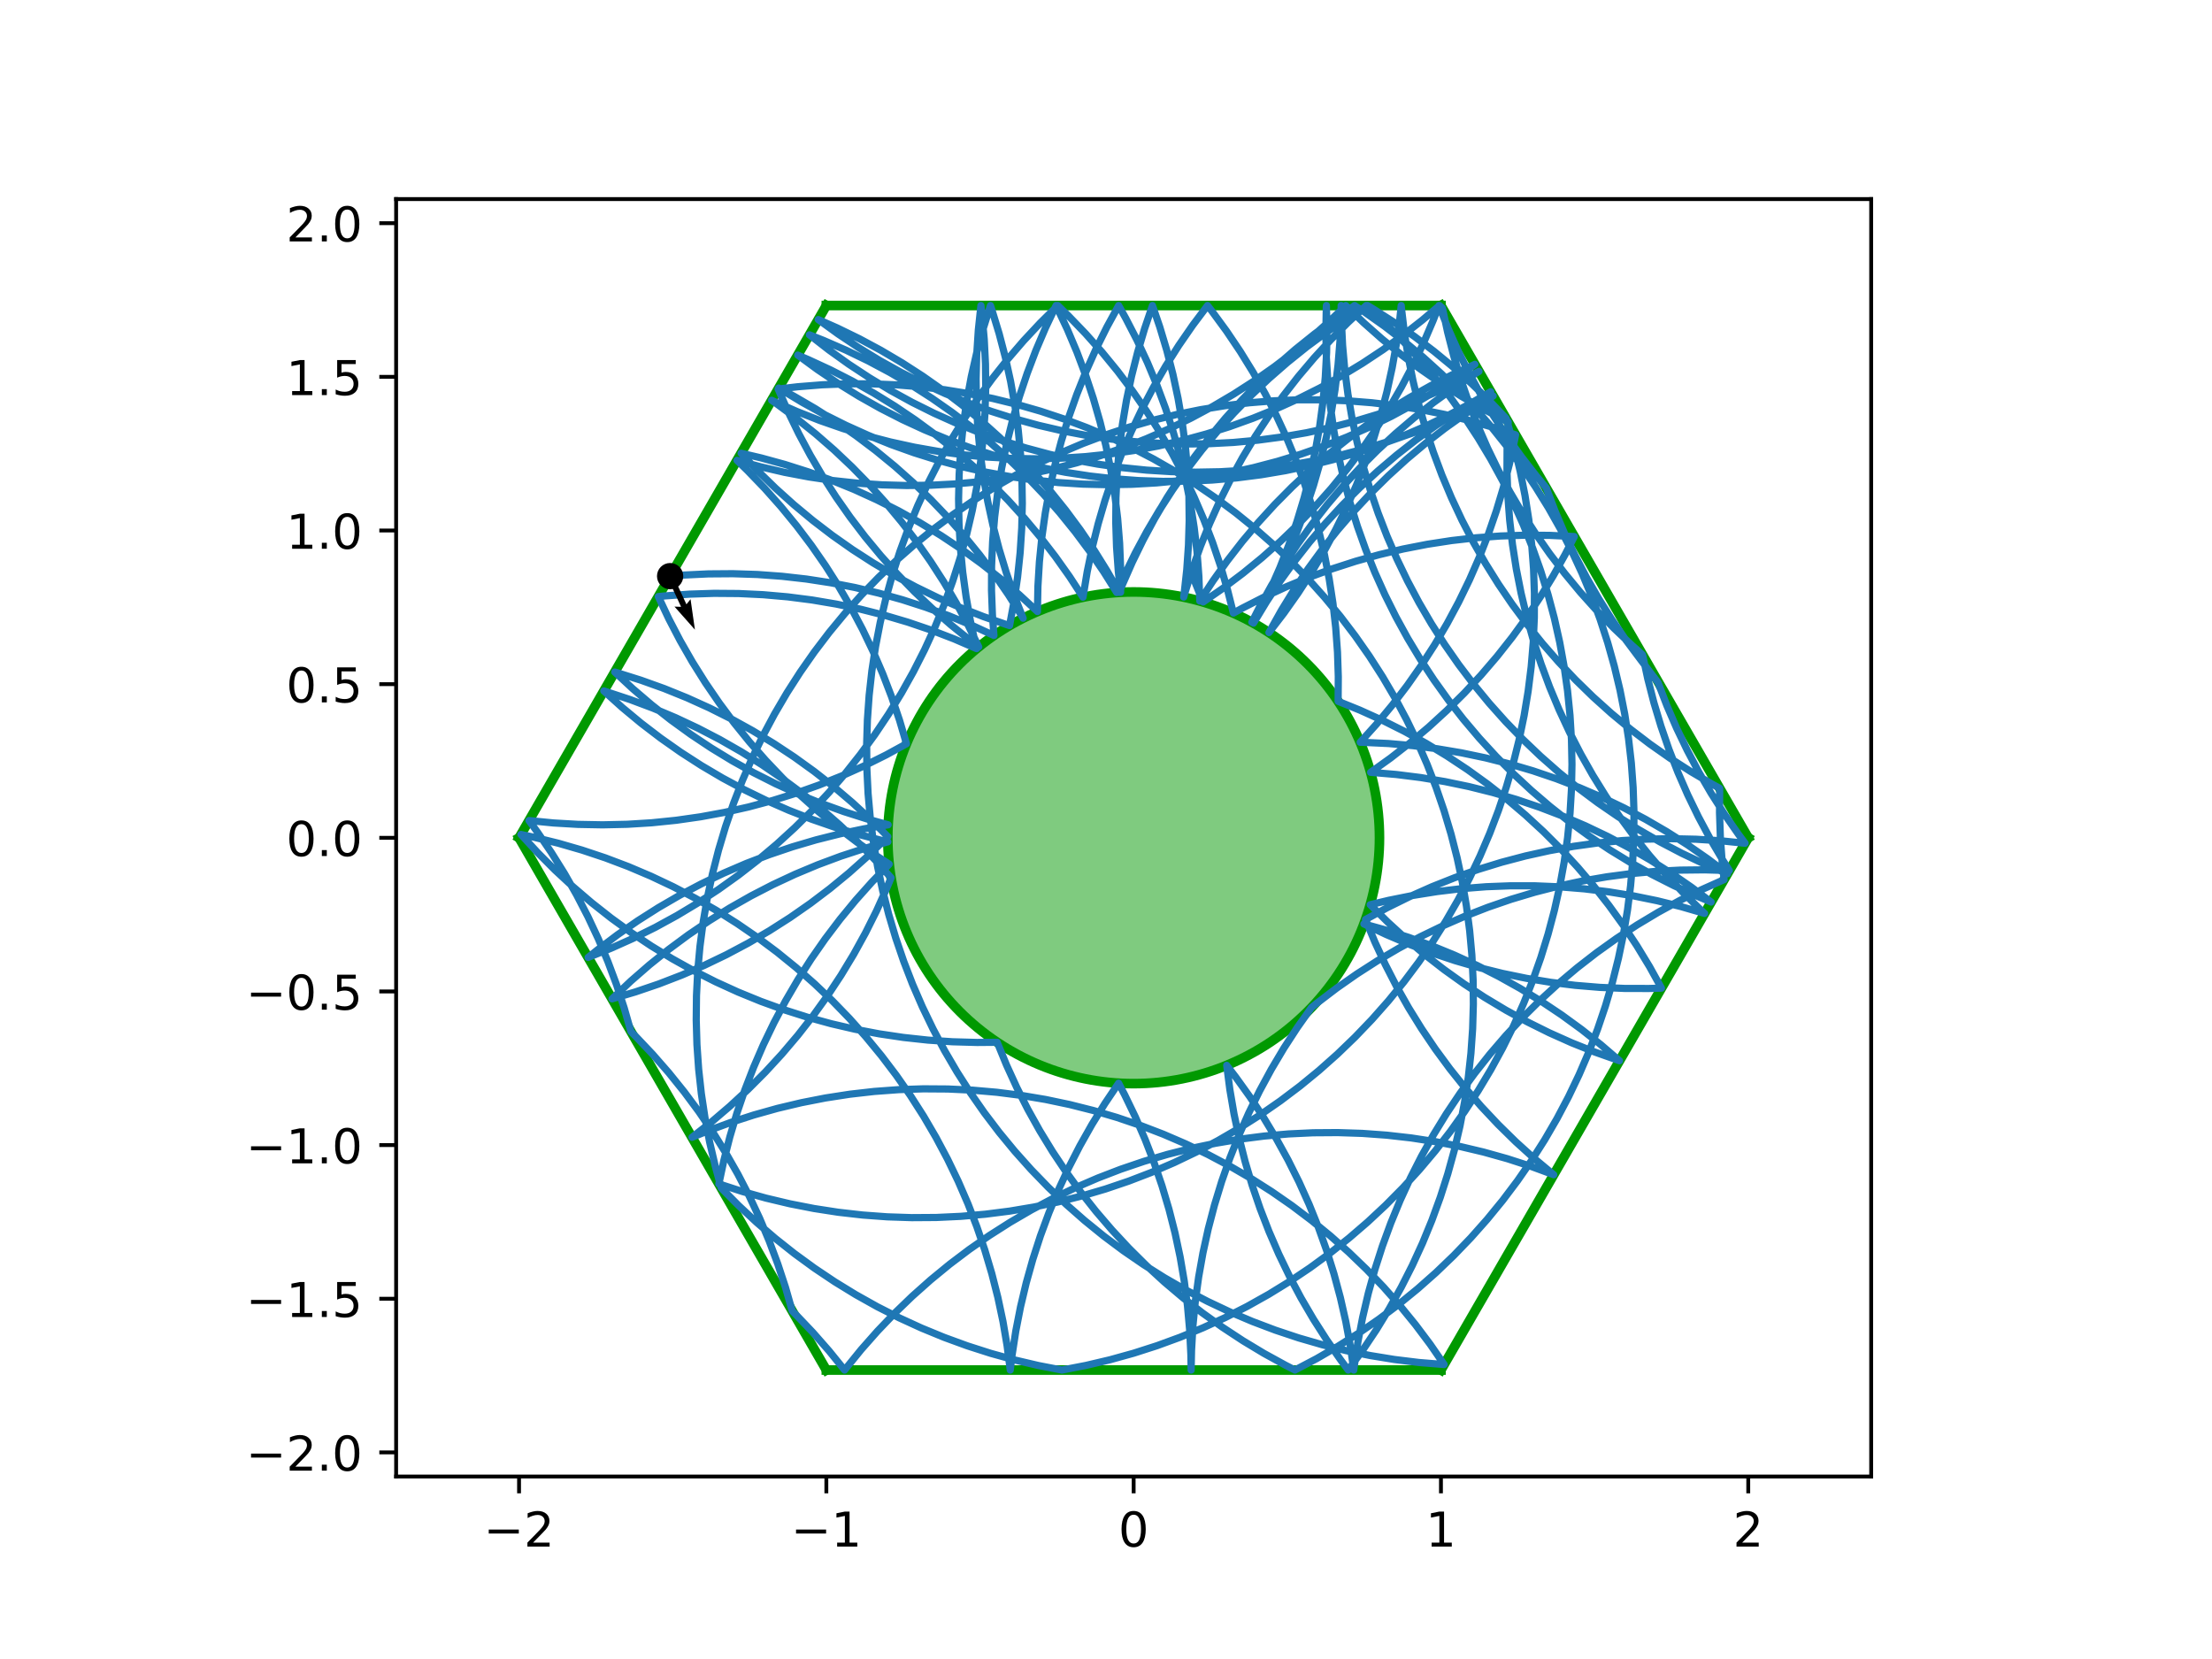 <?xml version="1.0" encoding="utf-8" standalone="no"?>
<!DOCTYPE svg PUBLIC "-//W3C//DTD SVG 1.1//EN"
  "http://www.w3.org/Graphics/SVG/1.1/DTD/svg11.dtd">
<!-- Created with matplotlib (https://matplotlib.org/) -->
<svg height="345.6pt" version="1.1" viewBox="0 0 460.8 345.6" width="460.8pt" xmlns="http://www.w3.org/2000/svg" xmlns:xlink="http://www.w3.org/1999/xlink">
 <defs>
  <style type="text/css">
*{stroke-linecap:butt;stroke-linejoin:round;}
  </style>
 </defs>
 <g id="figure_1">
  <g id="patch_1">
   <path d="M 0 345.6 
L 460.8 345.6 
L 460.8 0 
L 0 0 
z
" style="fill:#ffffff;"/>
  </g>
  <g id="axes_1">
   <g id="patch_2">
    <path d="M 82.52 307.584 
L 389.8 307.584 
L 389.8 41.472 
L 82.52 41.472 
z
" style="fill:#ffffff;"/>
   </g>
   <g id="patch_3">
    <path clip-path="url(#pcabc5ef3b1)" d="M 236.16 225.741 
C 249.742 225.741 262.769 220.345 272.373 210.741 
C 281.977 201.137 287.373 188.11 287.373 174.528 
C 287.373 160.946 281.977 147.919 272.373 138.315 
C 262.769 128.711 249.742 123.315 236.16 123.315 
C 222.578 123.315 209.551 128.711 199.947 138.315 
C 190.343 147.919 184.947 160.946 184.947 174.528 
C 184.947 188.11 190.343 201.137 199.947 210.741 
C 209.551 220.345 222.578 225.741 236.16 225.741 
z
" style="fill:#009900;fill-opacity:0.5;stroke:#009900;stroke-linejoin:miter;stroke-width:2;"/>
   </g>
   <g id="matplotlib.axis_1">
    <g id="xtick_1">
     <g id="line2d_1">
      <defs>
       <path d="M 0 0 
L 0 3.5 
" id="m970a82654f" style="stroke:#000000;stroke-width:0.8;"/>
      </defs>
      <g>
       <use style="stroke:#000000;stroke-width:0.8;" x="108.127" xlink:href="#m970a82654f" y="307.584"/>
      </g>
     </g>
     <g id="text_1">
      <!-- −2 -->
      <defs>
       <path d="M 10.594 35.5 
L 73.188 35.5 
L 73.188 27.203 
L 10.594 27.203 
z
" id="DejaVuSans-8722"/>
       <path d="M 19.188 8.297 
L 53.609 8.297 
L 53.609 0 
L 7.328 0 
L 7.328 8.297 
Q 12.938 14.109 22.625 23.891 
Q 32.328 33.688 34.812 36.531 
Q 39.547 41.844 41.422 45.531 
Q 43.312 49.219 43.312 52.781 
Q 43.312 58.594 39.234 62.25 
Q 35.156 65.922 28.609 65.922 
Q 23.969 65.922 18.812 64.312 
Q 13.672 62.703 7.812 59.422 
L 7.812 69.391 
Q 13.766 71.781 18.938 73 
Q 24.125 74.219 28.422 74.219 
Q 39.75 74.219 46.484 68.547 
Q 53.219 62.891 53.219 53.422 
Q 53.219 48.922 51.531 44.891 
Q 49.859 40.875 45.406 35.406 
Q 44.188 33.984 37.641 27.219 
Q 31.109 20.453 19.188 8.297 
z
" id="DejaVuSans-50"/>
      </defs>
      <g transform="translate(100.756 322.182)scale(0.1 -0.1)">
       <use xlink:href="#DejaVuSans-8722"/>
       <use x="83.789" xlink:href="#DejaVuSans-50"/>
      </g>
     </g>
    </g>
    <g id="xtick_2">
     <g id="line2d_2">
      <g>
       <use style="stroke:#000000;stroke-width:0.8;" x="172.143" xlink:href="#m970a82654f" y="307.584"/>
      </g>
     </g>
     <g id="text_2">
      <!-- −1 -->
      <defs>
       <path d="M 12.406 8.297 
L 28.516 8.297 
L 28.516 63.922 
L 10.984 60.406 
L 10.984 69.391 
L 28.422 72.906 
L 38.281 72.906 
L 38.281 8.297 
L 54.391 8.297 
L 54.391 0 
L 12.406 0 
z
" id="DejaVuSans-49"/>
      </defs>
      <g transform="translate(164.772 322.182)scale(0.1 -0.1)">
       <use xlink:href="#DejaVuSans-8722"/>
       <use x="83.789" xlink:href="#DejaVuSans-49"/>
      </g>
     </g>
    </g>
    <g id="xtick_3">
     <g id="line2d_3">
      <g>
       <use style="stroke:#000000;stroke-width:0.8;" x="236.16" xlink:href="#m970a82654f" y="307.584"/>
      </g>
     </g>
     <g id="text_3">
      <!-- 0 -->
      <defs>
       <path d="M 31.781 66.406 
Q 24.172 66.406 20.328 58.906 
Q 16.5 51.422 16.5 36.375 
Q 16.5 21.391 20.328 13.891 
Q 24.172 6.391 31.781 6.391 
Q 39.453 6.391 43.281 13.891 
Q 47.125 21.391 47.125 36.375 
Q 47.125 51.422 43.281 58.906 
Q 39.453 66.406 31.781 66.406 
z
M 31.781 74.219 
Q 44.047 74.219 50.516 64.516 
Q 56.984 54.828 56.984 36.375 
Q 56.984 17.969 50.516 8.266 
Q 44.047 -1.422 31.781 -1.422 
Q 19.531 -1.422 13.062 8.266 
Q 6.594 17.969 6.594 36.375 
Q 6.594 54.828 13.062 64.516 
Q 19.531 74.219 31.781 74.219 
z
" id="DejaVuSans-48"/>
      </defs>
      <g transform="translate(232.979 322.182)scale(0.1 -0.1)">
       <use xlink:href="#DejaVuSans-48"/>
      </g>
     </g>
    </g>
    <g id="xtick_4">
     <g id="line2d_4">
      <g>
       <use style="stroke:#000000;stroke-width:0.8;" x="300.177" xlink:href="#m970a82654f" y="307.584"/>
      </g>
     </g>
     <g id="text_4">
      <!-- 1 -->
      <g transform="translate(296.995 322.182)scale(0.1 -0.1)">
       <use xlink:href="#DejaVuSans-49"/>
      </g>
     </g>
    </g>
    <g id="xtick_5">
     <g id="line2d_5">
      <g>
       <use style="stroke:#000000;stroke-width:0.8;" x="364.193" xlink:href="#m970a82654f" y="307.584"/>
      </g>
     </g>
     <g id="text_5">
      <!-- 2 -->
      <g transform="translate(361.012 322.182)scale(0.1 -0.1)">
       <use xlink:href="#DejaVuSans-50"/>
      </g>
     </g>
    </g>
   </g>
   <g id="matplotlib.axis_2">
    <g id="ytick_1">
     <g id="line2d_6">
      <defs>
       <path d="M 0 0 
L -3.5 0 
" id="m00937a9a2f" style="stroke:#000000;stroke-width:0.8;"/>
      </defs>
      <g>
       <use style="stroke:#000000;stroke-width:0.8;" x="82.52" xlink:href="#m00937a9a2f" y="302.561"/>
      </g>
     </g>
     <g id="text_6">
      <!-- −2.0 -->
      <defs>
       <path d="M 10.688 12.406 
L 21 12.406 
L 21 0 
L 10.688 0 
z
" id="DejaVuSans-46"/>
      </defs>
      <g transform="translate(51.237 306.36)scale(0.1 -0.1)">
       <use xlink:href="#DejaVuSans-8722"/>
       <use x="83.789" xlink:href="#DejaVuSans-50"/>
       <use x="147.412" xlink:href="#DejaVuSans-46"/>
       <use x="179.199" xlink:href="#DejaVuSans-48"/>
      </g>
     </g>
    </g>
    <g id="ytick_2">
     <g id="line2d_7">
      <g>
       <use style="stroke:#000000;stroke-width:0.8;" x="82.52" xlink:href="#m00937a9a2f" y="270.553"/>
      </g>
     </g>
     <g id="text_7">
      <!-- −1.5 -->
      <defs>
       <path d="M 10.797 72.906 
L 49.516 72.906 
L 49.516 64.594 
L 19.828 64.594 
L 19.828 46.734 
Q 21.969 47.469 24.109 47.828 
Q 26.266 48.188 28.422 48.188 
Q 40.625 48.188 47.75 41.5 
Q 54.891 34.812 54.891 23.391 
Q 54.891 11.625 47.562 5.094 
Q 40.234 -1.422 26.906 -1.422 
Q 22.312 -1.422 17.547 -0.641 
Q 12.797 0.141 7.719 1.703 
L 7.719 11.625 
Q 12.109 9.234 16.797 8.062 
Q 21.484 6.891 26.703 6.891 
Q 35.156 6.891 40.078 11.328 
Q 45.016 15.766 45.016 23.391 
Q 45.016 31 40.078 35.438 
Q 35.156 39.891 26.703 39.891 
Q 22.75 39.891 18.812 39.016 
Q 14.891 38.141 10.797 36.281 
z
" id="DejaVuSans-53"/>
      </defs>
      <g transform="translate(51.237 274.352)scale(0.1 -0.1)">
       <use xlink:href="#DejaVuSans-8722"/>
       <use x="83.789" xlink:href="#DejaVuSans-49"/>
       <use x="147.412" xlink:href="#DejaVuSans-46"/>
       <use x="179.199" xlink:href="#DejaVuSans-53"/>
      </g>
     </g>
    </g>
    <g id="ytick_3">
     <g id="line2d_8">
      <g>
       <use style="stroke:#000000;stroke-width:0.8;" x="82.52" xlink:href="#m00937a9a2f" y="238.545"/>
      </g>
     </g>
     <g id="text_8">
      <!-- −1.0 -->
      <g transform="translate(51.237 242.344)scale(0.1 -0.1)">
       <use xlink:href="#DejaVuSans-8722"/>
       <use x="83.789" xlink:href="#DejaVuSans-49"/>
       <use x="147.412" xlink:href="#DejaVuSans-46"/>
       <use x="179.199" xlink:href="#DejaVuSans-48"/>
      </g>
     </g>
    </g>
    <g id="ytick_4">
     <g id="line2d_9">
      <g>
       <use style="stroke:#000000;stroke-width:0.8;" x="82.52" xlink:href="#m00937a9a2f" y="206.536"/>
      </g>
     </g>
     <g id="text_9">
      <!-- −0.5 -->
      <g transform="translate(51.237 210.336)scale(0.1 -0.1)">
       <use xlink:href="#DejaVuSans-8722"/>
       <use x="83.789" xlink:href="#DejaVuSans-48"/>
       <use x="147.412" xlink:href="#DejaVuSans-46"/>
       <use x="179.199" xlink:href="#DejaVuSans-53"/>
      </g>
     </g>
    </g>
    <g id="ytick_5">
     <g id="line2d_10">
      <g>
       <use style="stroke:#000000;stroke-width:0.8;" x="82.52" xlink:href="#m00937a9a2f" y="174.528"/>
      </g>
     </g>
     <g id="text_10">
      <!-- 0.0 -->
      <g transform="translate(59.617 178.327)scale(0.1 -0.1)">
       <use xlink:href="#DejaVuSans-48"/>
       <use x="63.623" xlink:href="#DejaVuSans-46"/>
       <use x="95.41" xlink:href="#DejaVuSans-48"/>
      </g>
     </g>
    </g>
    <g id="ytick_6">
     <g id="line2d_11">
      <g>
       <use style="stroke:#000000;stroke-width:0.8;" x="82.52" xlink:href="#m00937a9a2f" y="142.52"/>
      </g>
     </g>
     <g id="text_11">
      <!-- 0.5 -->
      <g transform="translate(59.617 146.319)scale(0.1 -0.1)">
       <use xlink:href="#DejaVuSans-48"/>
       <use x="63.623" xlink:href="#DejaVuSans-46"/>
       <use x="95.41" xlink:href="#DejaVuSans-53"/>
      </g>
     </g>
    </g>
    <g id="ytick_7">
     <g id="line2d_12">
      <g>
       <use style="stroke:#000000;stroke-width:0.8;" x="82.52" xlink:href="#m00937a9a2f" y="110.511"/>
      </g>
     </g>
     <g id="text_12">
      <!-- 1.0 -->
      <g transform="translate(59.617 114.311)scale(0.1 -0.1)">
       <use xlink:href="#DejaVuSans-49"/>
       <use x="63.623" xlink:href="#DejaVuSans-46"/>
       <use x="95.41" xlink:href="#DejaVuSans-48"/>
      </g>
     </g>
    </g>
    <g id="ytick_8">
     <g id="line2d_13">
      <g>
       <use style="stroke:#000000;stroke-width:0.8;" x="82.52" xlink:href="#m00937a9a2f" y="78.503"/>
      </g>
     </g>
     <g id="text_13">
      <!-- 1.5 -->
      <g transform="translate(59.617 82.302)scale(0.1 -0.1)">
       <use xlink:href="#DejaVuSans-49"/>
       <use x="63.623" xlink:href="#DejaVuSans-46"/>
       <use x="95.41" xlink:href="#DejaVuSans-53"/>
      </g>
     </g>
    </g>
    <g id="ytick_9">
     <g id="line2d_14">
      <g>
       <use style="stroke:#000000;stroke-width:0.8;" x="82.52" xlink:href="#m00937a9a2f" y="46.495"/>
      </g>
     </g>
     <g id="text_14">
      <!-- 2.0 -->
      <g transform="translate(59.617 50.294)scale(0.1 -0.1)">
       <use xlink:href="#DejaVuSans-50"/>
       <use x="63.623" xlink:href="#DejaVuSans-46"/>
       <use x="95.41" xlink:href="#DejaVuSans-48"/>
      </g>
     </g>
    </g>
   </g>
   <g id="line2d_15">
    <path clip-path="url(#pcabc5ef3b1)" d="M 300.177 63.648 
L 172.143 63.648 
" style="fill:none;stroke:#009900;stroke-linecap:square;stroke-width:2;"/>
   </g>
   <g id="line2d_16">
    <path clip-path="url(#pcabc5ef3b1)" d="M 172.143 63.648 
L 108.127 174.528 
" style="fill:none;stroke:#009900;stroke-linecap:square;stroke-width:2;"/>
   </g>
   <g id="line2d_17">
    <path clip-path="url(#pcabc5ef3b1)" d="M 108.127 174.528 
L 172.143 285.408 
" style="fill:none;stroke:#009900;stroke-linecap:square;stroke-width:2;"/>
   </g>
   <g id="line2d_18">
    <path clip-path="url(#pcabc5ef3b1)" d="M 172.143 285.408 
L 300.177 285.408 
" style="fill:none;stroke:#009900;stroke-linecap:square;stroke-width:2;"/>
   </g>
   <g id="line2d_19">
    <path clip-path="url(#pcabc5ef3b1)" d="M 300.177 285.408 
L 364.193 174.528 
" style="fill:none;stroke:#009900;stroke-linecap:square;stroke-width:2;"/>
   </g>
   <g id="line2d_20">
    <path clip-path="url(#pcabc5ef3b1)" d="M 364.193 174.528 
L 300.177 63.648 
" style="fill:none;stroke:#009900;stroke-linecap:square;stroke-width:2;"/>
   </g>
   <g id="line2d_21">
    <path clip-path="url(#pcabc5ef3b1)" d="M 248.157 119.289 
L 250.057 124.044 
L 250.642 125.405 
L 254.853 122.49 
L 258.943 119.409 
L 262.907 116.166 
L 266.738 112.768 
L 270.43 109.219 
L 273.977 105.526 
L 277.374 101.693 
L 280.614 97.728 
L 283.694 93.637 
L 286.607 89.425 
L 289.35 85.101 
L 291.917 80.67 
L 294.306 76.14 
L 296.511 71.518 
L 298.53 66.812 
L 299.764 63.648 
L 301.657 68.406 
L 303.739 73.085 
L 306.006 77.677 
L 308.455 82.174 
L 311.082 86.57 
L 313.883 90.857 
L 316.853 95.029 
L 319.987 99.079 
L 322.118 101.651 
L 323.933 106.44 
L 325.939 111.151 
L 328.132 115.779 
L 330.508 120.316 
L 333.063 124.754 
L 335.794 129.086 
L 338.696 133.305 
L 341.764 137.405 
L 345.402 142.208 
L 347.241 146.987 
L 349.271 151.689 
L 351.486 156.306 
L 353.885 160.83 
L 356.462 165.255 
L 359.215 169.574 
L 362.138 173.778 
L 363.535 175.668 
L 358.441 175.146 
L 353.329 174.828 
L 348.21 174.714 
L 343.09 174.805 
L 337.977 175.101 
L 332.881 175.601 
L 327.808 176.304 
L 322.768 177.21 
L 317.768 178.317 
L 312.816 179.622 
L 307.921 181.125 
L 303.089 182.822 
L 298.329 184.711 
L 293.649 186.789 
L 289.055 189.052 
L 284.461 191.551 
L 286.429 196.279 
L 288.585 200.924 
L 290.924 205.479 
L 293.444 209.938 
L 296.14 214.291 
L 299.008 218.534 
L 302.044 222.658 
L 305.242 226.658 
L 308.597 230.527 
L 312.105 234.258 
L 315.758 237.846 
L 319.553 241.285 
L 323.668 244.719 
L 318.862 242.95 
L 313.99 241.375 
L 309.058 239.995 
L 304.075 238.814 
L 299.049 237.833 
L 293.988 237.054 
L 288.899 236.478 
L 283.792 236.106 
L 278.674 235.939 
L 273.553 235.976 
L 268.437 236.218 
L 263.336 236.664 
L 258.256 237.314 
L 253.207 238.167 
L 248.195 239.22 
L 243.23 240.474 
L 238.319 241.925 
L 233.47 243.571 
L 228.69 245.41 
L 223.988 247.438 
L 219.371 249.653 
L 214.846 252.051 
L 210.421 254.628 
L 206.102 257.379 
L 201.896 260.301 
L 197.811 263.389 
L 193.853 266.638 
L 190.027 270.043 
L 186.341 273.598 
L 182.8 277.297 
L 179.41 281.135 
L 175.94 285.408 
L 172.718 281.428 
L 169.339 277.58 
L 165.809 273.87 
L 165.033 273.092 
L 163.627 268.168 
L 162.026 263.304 
L 160.231 258.508 
L 158.246 253.787 
L 156.073 249.15 
L 153.717 244.603 
L 151.181 240.154 
L 148.469 235.81 
L 145.586 231.578 
L 142.536 227.465 
L 139.323 223.476 
L 135.954 219.62 
L 132.433 215.901 
L 131.436 214.9 
L 130.03 209.976 
L 128.429 205.112 
L 126.634 200.316 
L 124.649 195.595 
L 122.476 190.958 
L 120.12 186.411 
L 117.584 181.962 
L 114.872 177.618 
L 111.989 173.386 
L 110.202 170.934 
L 115.298 171.436 
L 120.41 171.734 
L 125.53 171.827 
L 130.65 171.715 
L 135.761 171.399 
L 140.856 170.879 
L 145.925 170.155 
L 150.962 169.229 
L 155.957 168.102 
L 160.904 166.777 
L 165.793 165.254 
L 170.618 163.538 
L 175.37 161.63 
L 180.042 159.533 
L 184.627 157.251 
L 188.837 154.948 
L 187.388 150.036 
L 185.744 145.187 
L 183.907 140.406 
L 181.881 135.703 
L 179.668 131.085 
L 177.272 126.559 
L 174.697 122.133 
L 171.947 117.813 
L 169.026 113.606 
L 165.94 109.52 
L 162.692 105.56 
L 159.289 101.734 
L 155.736 98.046 
L 153.526 95.895 
L 158.465 97.248 
L 163.454 98.402 
L 168.485 99.356 
L 173.551 100.108 
L 178.642 100.657 
L 183.752 101.001 
L 188.871 101.142 
L 193.991 101.077 
L 199.105 100.807 
L 204.204 100.334 
L 209.28 99.657 
L 214.325 98.777 
L 219.331 97.696 
L 224.289 96.416 
L 229.192 94.939 
L 234.033 93.267 
L 238.802 91.402 
L 243.493 89.349 
L 248.099 87.109 
L 252.611 84.687 
L 257.022 82.087 
L 261.326 79.312 
L 265.516 76.367 
L 269.585 73.257 
L 273.526 69.987 
L 277.333 66.562 
L 280.344 63.648 
L 284.037 67.196 
L 287.869 70.593 
L 291.833 73.834 
L 295.925 76.915 
L 300.135 79.829 
L 304.46 82.572 
L 308.89 85.141 
L 313.42 87.53 
L 314.185 87.911 
L 313.955 93.027 
L 313.93 98.148 
L 314.109 103.265 
L 314.493 108.372 
L 315.082 113.459 
L 315.873 118.519 
L 316.865 123.542 
L 318.058 128.523 
L 319.449 133.451 
L 321.036 138.32 
L 322.817 143.121 
L 324.788 147.848 
L 326.946 152.492 
L 329.289 157.046 
L 331.811 161.502 
L 334.51 165.854 
L 337.381 170.095 
L 340.419 174.217 
L 343.619 178.215 
L 346.977 182.082 
L 350.487 185.811 
L 354.143 189.397 
L 355.096 190.285 
L 350.176 188.862 
L 345.204 187.636 
L 340.187 186.611 
L 335.133 185.786 
L 330.05 185.165 
L 324.946 184.747 
L 319.829 184.534 
L 314.708 184.525 
L 309.591 184.721 
L 304.486 185.122 
L 299.401 185.727 
L 294.344 186.534 
L 289.323 187.543 
L 285.439 188.469 
L 289.077 192.073 
L 292.855 195.53 
L 296.769 198.832 
L 300.812 201.975 
L 304.977 204.955 
L 309.258 207.765 
L 313.648 210.402 
L 318.14 212.861 
L 322.727 215.138 
L 327.401 217.23 
L 332.155 219.134 
L 337.376 220.977 
L 333.491 217.64 
L 329.476 214.462 
L 325.336 211.447 
L 321.08 208.6 
L 316.713 205.925 
L 312.243 203.427 
L 307.676 201.11 
L 303.02 198.977 
L 298.283 197.032 
L 293.472 195.278 
L 288.594 193.718 
L 284.126 192.474 
L 288.753 194.668 
L 293.464 196.675 
L 298.252 198.492 
L 303.109 200.116 
L 308.027 201.545 
L 312.997 202.776 
L 318.014 203.807 
L 323.067 204.636 
L 328.149 205.263 
L 333.253 205.686 
L 338.369 205.905 
L 343.49 205.919 
L 346.111 205.847 
L 343.63 201.367 
L 340.971 196.99 
L 338.14 192.723 
L 335.14 188.573 
L 331.977 184.546 
L 328.655 180.648 
L 325.18 176.887 
L 321.558 173.267 
L 317.793 169.795 
L 313.893 166.477 
L 309.863 163.317 
L 305.71 160.321 
L 301.44 157.494 
L 297.061 154.839 
L 292.579 152.361 
L 288.002 150.065 
L 283.336 147.954 
L 278.755 146.094 
L 278.792 140.973 
L 278.624 135.855 
L 278.252 130.747 
L 277.675 125.659 
L 276.896 120.598 
L 275.915 115.571 
L 274.734 110.589 
L 273.354 105.657 
L 271.778 100.784 
L 270.009 95.979 
L 268.049 91.248 
L 265.901 86.599 
L 263.57 82.04 
L 261.057 77.577 
L 258.368 73.219 
L 255.508 68.972 
L 252.479 64.842 
L 251.555 63.648 
L 248.478 67.742 
L 245.567 71.955 
L 242.827 76.281 
L 240.263 80.714 
L 237.877 85.245 
L 235.675 89.868 
L 233.659 94.576 
L 231.833 99.36 
L 230.2 104.214 
L 228.763 109.129 
L 227.523 114.098 
L 226.482 119.112 
L 225.607 124.414 
L 222.811 120.124 
L 219.845 115.949 
L 216.715 111.896 
L 213.425 107.972 
L 209.981 104.182 
L 206.388 100.533 
L 202.652 97.031 
L 198.778 93.681 
L 194.774 90.488 
L 190.646 87.458 
L 186.4 84.596 
L 182.042 81.905 
L 177.581 79.391 
L 173.022 77.058 
L 168.374 74.909 
L 166.183 73.972 
L 170.313 77 
L 174.56 79.861 
L 178.919 82.549 
L 183.381 85.061 
L 187.941 87.393 
L 192.59 89.54 
L 197.321 91.5 
L 202.127 93.269 
L 206.999 94.844 
L 211.931 96.223 
L 216.914 97.404 
L 221.94 98.385 
L 227.002 99.163 
L 232.09 99.739 
L 237.198 100.111 
L 242.316 100.279 
L 247.437 100.241 
L 252.552 99.999 
L 257.654 99.552 
L 262.733 98.902 
L 267.783 98.049 
L 272.794 96.995 
L 277.759 95.742 
L 282.67 94.29 
L 287.519 92.644 
L 292.299 90.805 
L 297.001 88.776 
L 301.618 86.561 
L 306.143 84.163 
L 310.542 81.602 
L 303.374 85.827 
L 299.105 88.656 
L 294.953 91.652 
L 290.923 94.813 
L 287.023 98.132 
L 283.259 101.604 
L 279.637 105.224 
L 276.163 108.986 
L 272.842 112.884 
L 269.679 116.912 
L 266.68 121.063 
L 263.849 125.33 
L 261.13 129.814 
L 262.321 127.548 
L 264.566 122.945 
L 266.626 118.257 
L 268.496 113.489 
L 270.174 108.651 
L 271.658 103.75 
L 272.944 98.793 
L 274.031 93.789 
L 274.917 88.745 
L 275.6 83.67 
L 276.08 78.571 
L 276.356 73.458 
L 276.427 68.337 
L 276.313 63.648 
L 276.287 64.288 
L 276.196 69.408 
L 276.31 74.528 
L 276.628 79.639 
L 277.151 84.733 
L 277.877 89.802 
L 278.805 94.838 
L 279.934 99.833 
L 281.261 104.779 
L 282.786 109.668 
L 284.504 114.492 
L 286.414 119.244 
L 288.513 123.915 
L 290.797 128.498 
L 293.262 132.987 
L 295.905 137.373 
L 298.721 141.651 
L 301.705 145.812 
L 304.854 149.85 
L 308.162 153.76 
L 311.624 157.533 
L 315.233 161.166 
L 318.985 164.651 
L 322.874 167.984 
L 326.892 171.158 
L 331.034 174.169 
L 335.294 177.012 
L 339.663 179.682 
L 344.136 182.176 
L 348.705 184.488 
L 353.363 186.616 
L 356.466 187.912 
L 352.374 184.833 
L 348.161 181.921 
L 343.836 179.18 
L 339.404 176.613 
L 334.874 174.226 
L 330.251 172.022 
L 325.544 170.005 
L 320.761 168.178 
L 315.908 166.543 
L 310.993 165.104 
L 306.025 163.862 
L 301.011 162.82 
L 295.959 161.979 
L 290.878 161.341 
L 285.524 160.891 
L 289.686 157.907 
L 293.725 154.759 
L 297.636 151.452 
L 301.41 147.992 
L 305.044 144.383 
L 308.53 140.632 
L 311.863 136.744 
L 315.038 132.726 
L 318.05 128.585 
L 320.894 124.326 
L 323.566 119.957 
L 326.06 115.485 
L 327.959 111.769 
L 322.844 111.527 
L 317.723 111.489 
L 312.605 111.656 
L 307.498 112.027 
L 302.409 112.603 
L 297.348 113.381 
L 292.321 114.361 
L 287.338 115.542 
L 282.406 116.92 
L 277.533 118.495 
L 272.728 120.264 
L 267.996 122.223 
L 263.347 124.37 
L 258.787 126.701 
L 256.932 127.717 
L 255.683 122.75 
L 254.236 117.838 
L 252.594 112.987 
L 250.76 108.206 
L 248.735 103.502 
L 246.525 98.883 
L 244.131 94.356 
L 241.558 89.928 
L 238.81 85.607 
L 235.891 81.399 
L 232.807 77.311 
L 229.562 73.35 
L 226.16 69.522 
L 222.609 65.833 
L 220.366 63.648 
L 216.725 67.249 
L 213.231 70.993 
L 209.889 74.874 
L 206.706 78.885 
L 203.685 83.02 
L 200.833 87.273 
L 198.152 91.637 
L 195.648 96.104 
L 193.325 100.668 
L 191.187 105.321 
L 189.236 110.055 
L 187.475 114.864 
L 185.909 119.74 
L 184.539 124.674 
L 183.367 129.659 
L 182.396 134.687 
L 181.626 139.75 
L 181.06 144.84 
L 180.697 149.948 
L 180.539 155.066 
L 180.586 160.187 
L 180.837 165.302 
L 181.293 170.403 
L 181.953 175.481 
L 182.815 180.529 
L 183.878 185.538 
L 185.141 190.501 
L 186.601 195.41 
L 188.256 200.256 
L 190.104 205.032 
L 192.141 209.73 
L 194.365 214.343 
L 196.771 218.864 
L 199.356 223.284 
L 202.116 227.598 
L 205.046 231.798 
L 208.141 235.877 
L 211.398 239.83 
L 214.809 243.648 
L 218.371 247.328 
L 222.077 250.862 
L 225.922 254.245 
L 229.898 257.472 
L 234.001 260.537 
L 238.222 263.435 
L 242.557 266.163 
L 246.997 268.714 
L 251.535 271.087 
L 256.165 273.276 
L 260.878 275.278 
L 265.668 277.09 
L 270.526 278.709 
L 275.445 280.132 
L 280.417 281.357 
L 285.435 282.383 
L 290.489 283.207 
L 295.572 283.829 
L 300.841 284.257 
L 297.933 280.041 
L 294.859 275.946 
L 291.623 271.977 
L 288.231 268.14 
L 284.688 264.442 
L 281.001 260.889 
L 277.174 257.486 
L 273.214 254.239 
L 269.128 251.153 
L 264.921 248.232 
L 260.601 245.483 
L 256.174 242.908 
L 251.648 240.512 
L 247.03 238.299 
L 242.327 236.273 
L 237.547 234.436 
L 232.697 232.792 
L 227.785 231.343 
L 222.819 230.092 
L 217.808 229.04 
L 212.758 228.19 
L 207.678 227.542 
L 202.576 227.098 
L 197.461 226.858 
L 192.34 226.823 
L 187.222 226.993 
L 182.114 227.367 
L 177.026 227.945 
L 171.965 228.727 
L 166.939 229.71 
L 161.957 230.893 
L 157.026 232.274 
L 152.154 233.852 
L 147.349 235.623 
L 144.152 236.925 
L 148.175 233.757 
L 152.068 230.43 
L 155.825 226.95 
L 159.44 223.323 
L 162.908 219.554 
L 166.221 215.65 
L 169.376 211.616 
L 172.367 207.459 
L 175.189 203.186 
L 177.838 198.804 
L 180.31 194.319 
L 182.601 189.739 
L 184.706 185.071 
L 185.628 182.855 
L 182.207 179.045 
L 178.636 175.374 
L 174.921 171.85 
L 171.068 168.476 
L 167.084 165.259 
L 162.974 162.205 
L 158.745 159.317 
L 154.404 156.6 
L 149.957 154.059 
L 145.413 151.698 
L 140.778 149.521 
L 136.06 147.531 
L 131.265 145.731 
L 126.403 144.124 
L 125.789 143.936 
L 129.595 147.363 
L 133.534 150.635 
L 137.601 153.746 
L 141.79 156.693 
L 146.093 159.469 
L 150.503 162.072 
L 155.014 164.495 
L 159.619 166.737 
L 164.309 168.793 
L 169.078 170.659 
L 173.917 172.333 
L 178.82 173.813 
L 183.778 175.095 
L 184.954 175.368 
L 180.027 176.765 
L 175.16 178.359 
L 170.361 180.146 
L 165.637 182.123 
L 160.996 184.288 
L 156.446 186.636 
L 151.992 189.165 
L 147.644 191.87 
L 143.407 194.746 
L 139.289 197.79 
L 135.295 200.995 
L 131.433 204.358 
L 127.498 208.08 
L 132.408 206.623 
L 137.255 204.971 
L 142.032 203.127 
L 146.732 201.093 
L 151.346 198.872 
L 155.868 196.469 
L 160.291 193.887 
L 164.606 191.131 
L 168.808 188.203 
L 172.89 185.11 
L 176.844 181.857 
L 180.666 178.448 
L 184.348 174.888 
L 184.947 174.281 
L 181.324 170.662 
L 177.559 167.191 
L 173.658 163.873 
L 169.627 160.714 
L 165.474 157.719 
L 161.204 154.892 
L 156.824 152.238 
L 152.342 149.761 
L 147.764 147.466 
L 143.098 145.356 
L 138.352 143.433 
L 133.532 141.703 
L 128.647 140.166 
L 128.064 139.996 
L 131.82 143.476 
L 135.713 146.803 
L 139.736 149.972 
L 143.883 152.977 
L 148.146 155.814 
L 152.52 158.479 
L 156.996 160.966 
L 161.568 163.272 
L 166.229 165.394 
L 170.971 167.327 
L 175.786 169.07 
L 180.668 170.618 
L 185.018 171.82 
L 179.968 172.666 
L 174.955 173.714 
L 169.989 174.962 
L 165.076 176.407 
L 160.225 178.048 
L 155.443 179.881 
L 150.738 181.904 
L 146.119 184.113 
L 141.591 186.505 
L 137.162 189.077 
L 132.84 191.824 
L 128.631 194.741 
L 124.543 197.824 
L 122.516 199.45 
L 127.27 197.547 
L 131.944 195.455 
L 136.531 193.178 
L 141.023 190.719 
L 145.413 188.083 
L 149.694 185.273 
L 153.86 182.294 
L 157.903 179.151 
L 161.817 175.849 
L 165.596 172.393 
L 169.234 168.788 
L 172.724 165.041 
L 176.062 161.158 
L 179.242 157.144 
L 182.259 153.006 
L 185.108 148.751 
L 187.785 144.385 
L 190.285 139.915 
L 192.604 135.35 
L 194.739 130.695 
L 196.686 125.958 
L 198.441 121.148 
L 200.004 116.271 
L 201.369 111.335 
L 202.537 106.349 
L 203.504 101.32 
L 204.269 96.257 
L 204.831 91.167 
L 205.189 86.058 
L 205.343 80.94 
L 205.292 75.819 
L 205.036 70.704 
L 204.575 65.604 
L 204.344 63.648 
L 203.805 68.741 
L 203.471 73.851 
L 203.341 78.97 
L 203.415 84.09 
L 203.695 89.204 
L 204.179 94.302 
L 204.866 99.376 
L 205.755 104.42 
L 206.846 109.423 
L 208.136 114.379 
L 209.623 119.279 
L 211.304 124.116 
L 213.136 128.782 
L 212.807 128.233 
L 210.07 123.905 
L 207.162 119.689 
L 204.088 115.593 
L 200.853 111.624 
L 197.462 107.787 
L 193.92 104.088 
L 190.233 100.534 
L 186.407 97.131 
L 182.447 93.883 
L 178.361 90.796 
L 174.155 87.875 
L 169.835 85.125 
L 165.409 82.549 
L 162.22 80.836 
L 162.76 81.179 
L 167.143 83.828 
L 171.629 86.298 
L 176.21 88.588 
L 180.878 90.692 
L 185.627 92.608 
L 190.449 94.333 
L 195.336 95.863 
L 200.28 97.197 
L 205.274 98.332 
L 210.309 99.266 
L 215.377 99.998 
L 220.471 100.527 
L 225.582 100.852 
L 230.701 100.972 
L 235.821 100.888 
L 240.934 100.598 
L 246.031 100.105 
L 251.105 99.408 
L 256.146 98.509 
L 261.148 97.409 
L 266.101 96.109 
L 270.999 94.613 
L 275.832 92.922 
L 280.595 91.039 
L 285.278 88.967 
L 289.874 86.71 
L 294.377 84.27 
L 298.778 81.653 
L 303.072 78.861 
L 307.25 75.9 
L 302.597 78.038 
L 298.033 80.36 
L 293.565 82.863 
L 289.201 85.543 
L 284.948 88.395 
L 280.812 91.414 
L 276.8 94.597 
L 272.919 97.938 
L 269.174 101.431 
L 265.572 105.071 
L 262.119 108.852 
L 258.819 112.769 
L 255.679 116.814 
L 252.703 120.981 
L 249.935 125.202 
L 249.751 120.084 
L 249.362 114.978 
L 248.769 109.892 
L 247.973 104.833 
L 246.975 99.81 
L 245.778 94.831 
L 244.382 89.904 
L 242.79 85.037 
L 241.005 80.237 
L 239.03 75.512 
L 236.867 70.87 
L 234.52 66.319 
L 233.033 63.648 
L 230.579 68.142 
L 228.306 72.731 
L 226.218 77.407 
L 224.319 82.163 
L 222.611 86.991 
L 221.098 91.883 
L 219.782 96.832 
L 218.665 101.83 
L 217.749 106.868 
L 217.035 111.939 
L 216.524 117.035 
L 216.217 122.147 
L 216.115 127.4 
L 212.36 123.919 
L 208.469 120.59 
L 204.447 117.419 
L 200.302 114.412 
L 196.04 111.573 
L 191.668 108.907 
L 187.193 106.417 
L 182.622 104.109 
L 177.962 101.985 
L 173.221 100.05 
L 168.406 98.305 
L 163.525 96.754 
L 158.587 95.4 
L 154.382 94.412 
L 157.9 98.133 
L 161.565 101.71 
L 165.37 105.138 
L 169.308 108.41 
L 173.375 111.523 
L 177.562 114.471 
L 181.865 117.248 
L 186.274 119.852 
L 190.785 122.277 
L 195.389 124.519 
L 200.078 126.576 
L 204.847 128.444 
L 209.686 130.119 
L 210.307 130.319 
L 211.246 125.285 
L 211.982 120.217 
L 212.515 115.124 
L 212.844 110.013 
L 212.969 104.894 
L 212.888 99.773 
L 212.603 94.66 
L 212.114 89.563 
L 211.421 84.489 
L 210.525 79.447 
L 209.429 74.444 
L 208.134 69.49 
L 206.642 64.591 
L 206.329 63.648 
L 204.799 68.535 
L 203.465 73.479 
L 202.33 78.473 
L 201.396 83.508 
L 200.664 88.576 
L 200.135 93.67 
L 199.81 98.781 
L 199.69 103.9 
L 199.775 109.02 
L 200.064 114.133 
L 200.557 119.23 
L 201.254 124.304 
L 202.154 129.345 
L 203.254 134.347 
L 203.444 135.126 
L 198.743 133.096 
L 193.964 131.255 
L 189.116 129.607 
L 184.205 128.154 
L 179.241 126.899 
L 174.23 125.843 
L 169.18 124.988 
L 164.101 124.336 
L 159 123.888 
L 153.885 123.643 
L 148.764 123.604 
L 143.646 123.77 
L 138.538 124.14 
L 137.139 124.277 
L 139.322 128.909 
L 141.688 133.451 
L 144.234 137.894 
L 146.956 142.232 
L 149.848 146.458 
L 152.908 150.564 
L 156.129 154.545 
L 159.507 158.394 
L 163.036 162.105 
L 166.711 165.672 
L 170.525 169.089 
L 174.473 172.35 
L 178.548 175.452 
L 182.744 178.387 
L 185.242 180.02 
L 181.682 183.701 
L 178.272 187.521 
L 175.017 191.474 
L 171.923 195.555 
L 168.994 199.756 
L 166.236 204.071 
L 163.653 208.493 
L 161.249 213.014 
L 159.027 217.628 
L 156.992 222.327 
L 155.146 227.104 
L 153.493 231.951 
L 152.035 236.86 
L 150.774 241.823 
L 149.752 246.626 
L 154.624 248.204 
L 159.555 249.585 
L 164.538 250.769 
L 169.563 251.752 
L 174.624 252.534 
L 179.713 253.112 
L 184.82 253.487 
L 189.938 253.657 
L 195.059 253.622 
L 200.174 253.383 
L 205.276 252.939 
L 210.356 252.291 
L 215.406 251.441 
L 220.418 250.39 
L 225.384 249.139 
L 230.295 247.69 
L 235.145 246.046 
L 239.926 244.21 
L 244.629 242.183 
L 249.247 239.971 
L 253.773 237.575 
L 258.2 235.001 
L 262.52 232.251 
L 266.727 229.331 
L 270.814 226.245 
L 274.774 222.998 
L 278.601 219.595 
L 282.288 216.042 
L 285.831 212.344 
L 289.223 208.508 
L 292.459 204.539 
L 295.534 200.444 
L 298.442 196.229 
L 301.18 191.901 
L 303.742 187.467 
L 306.125 182.934 
L 308.325 178.31 
L 310.338 173.601 
L 312.161 168.816 
L 313.792 163.961 
L 315.227 159.045 
L 316.464 154.076 
L 317.501 149.061 
L 318.337 144.009 
L 318.971 138.927 
L 319.401 133.824 
L 319.626 128.708 
L 319.646 123.587 
L 319.462 118.47 
L 319.073 113.364 
L 318.481 108.277 
L 317.685 103.218 
L 316.688 98.195 
L 315.49 93.216 
L 314.095 88.289 
L 313.738 87.136 
L 310.203 83.431 
L 306.523 79.869 
L 302.704 76.458 
L 298.751 73.202 
L 294.671 70.107 
L 290.471 67.178 
L 286.157 64.418 
L 284.881 63.648 
L 280.535 66.357 
L 276.301 69.237 
L 272.185 72.285 
L 268.195 75.494 
L 264.336 78.861 
L 260.615 82.379 
L 257.038 86.043 
L 253.61 89.848 
L 250.336 93.786 
L 247.223 97.852 
L 244.275 102.039 
L 241.497 106.341 
L 238.893 110.751 
L 236.468 115.261 
L 234.225 119.865 
L 232.637 123.436 
L 229.915 119.099 
L 227.021 114.874 
L 223.96 110.768 
L 220.738 106.788 
L 217.359 102.94 
L 213.829 99.23 
L 210.154 95.664 
L 206.338 92.248 
L 202.39 88.988 
L 198.314 85.888 
L 194.117 82.953 
L 189.806 80.189 
L 185.388 77.599 
L 180.87 75.188 
L 176.26 72.959 
L 171.564 70.917 
L 168.621 69.749 
L 172.661 72.895 
L 176.824 75.878 
L 181.103 78.691 
L 185.491 81.332 
L 189.981 83.795 
L 194.566 86.076 
L 199.238 88.172 
L 203.99 90.079 
L 208.815 91.795 
L 213.705 93.317 
L 218.652 94.642 
L 223.647 95.768 
L 228.684 96.693 
L 233.754 97.416 
L 238.848 97.936 
L 243.959 98.252 
L 249.079 98.363 
L 254.199 98.269 
L 259.312 97.971 
L 264.408 97.468 
L 269.48 96.762 
L 274.52 95.854 
L 279.519 94.745 
L 284.47 93.437 
L 289.365 91.932 
L 294.196 90.232 
L 298.955 88.341 
L 303.634 86.26 
L 308.227 83.995 
L 311.052 82.485 
L 309.416 83.491 
L 305.129 86.292 
L 300.958 89.263 
L 296.909 92.398 
L 292.989 95.693 
L 289.203 99.142 
L 285.558 102.739 
L 282.061 106.479 
L 278.715 110.356 
L 275.527 114.364 
L 272.502 118.496 
L 269.645 122.746 
L 266.96 127.107 
L 264.346 131.769 
L 267.467 127.709 
L 270.423 123.527 
L 273.21 119.231 
L 275.823 114.827 
L 278.257 110.321 
L 280.509 105.722 
L 282.576 101.037 
L 284.454 96.272 
L 286.139 91.437 
L 287.63 86.538 
L 288.924 81.583 
L 290.019 76.58 
L 290.912 71.538 
L 291.604 66.464 
L 291.899 63.648 
L 291.96 64.285 
L 292.564 69.37 
L 293.371 74.427 
L 294.38 79.448 
L 295.589 84.424 
L 296.996 89.348 
L 298.599 94.212 
L 300.394 99.008 
L 302.381 103.728 
L 304.554 108.365 
L 306.911 112.911 
L 309.448 117.36 
L 312.161 121.703 
L 315.045 125.934 
L 318.096 130.047 
L 321.31 134.034 
L 324.68 137.89 
L 328.201 141.608 
L 331.869 145.182 
L 335.676 148.607 
L 339.618 151.876 
L 343.687 154.986 
L 347.877 157.93 
L 352.181 160.704 
L 356.593 163.304 
L 358.238 164.213 
L 358.208 169.334 
L 358.384 174.452 
L 358.763 179.559 
L 359.165 183.238 
L 354.49 185.328 
L 349.902 187.604 
L 345.409 190.061 
L 341.018 192.696 
L 336.736 195.504 
L 332.57 198.482 
L 328.526 201.624 
L 324.61 204.924 
L 320.83 208.379 
L 317.191 211.983 
L 313.7 215.728 
L 310.36 219.611 
L 307.179 223.624 
L 304.161 227.761 
L 301.31 232.015 
L 298.632 236.38 
L 296.131 240.849 
L 293.81 245.414 
L 291.674 250.068 
L 289.725 254.803 
L 287.968 259.613 
L 286.404 264.49 
L 285.037 269.425 
L 283.868 274.411 
L 282.899 279.439 
L 282.132 284.502 
L 282.017 285.408 
L 281.286 280.339 
L 280.353 275.304 
L 279.219 270.31 
L 277.887 265.365 
L 276.358 260.478 
L 274.635 255.656 
L 272.72 250.906 
L 270.617 246.237 
L 268.329 241.655 
L 265.86 237.169 
L 263.213 232.785 
L 260.393 228.511 
L 257.404 224.352 
L 255.544 221.931 
L 256.204 227.009 
L 257.067 232.057 
L 258.131 237.066 
L 259.395 242.029 
L 260.856 246.937 
L 262.512 251.783 
L 264.36 256.559 
L 266.398 261.257 
L 268.622 265.87 
L 271.029 270.39 
L 273.615 274.81 
L 276.375 279.123 
L 279.306 283.323 
L 280.857 285.408 
L 283.872 281.269 
L 286.72 277.013 
L 289.395 272.646 
L 291.893 268.175 
L 294.21 263.609 
L 296.343 258.953 
L 298.288 254.216 
L 300.042 249.405 
L 301.603 244.527 
L 302.967 239.591 
L 304.132 234.605 
L 305.097 229.575 
L 305.861 224.512 
L 306.421 219.421 
L 306.777 214.313 
L 306.928 209.194 
L 306.875 204.073 
L 306.617 198.959 
L 306.155 193.859 
L 305.489 188.781 
L 304.621 183.734 
L 303.551 178.726 
L 302.282 173.765 
L 300.816 168.858 
L 299.155 164.014 
L 297.301 159.241 
L 295.258 154.545 
L 293.028 149.935 
L 290.617 145.417 
L 288.026 141 
L 285.261 136.69 
L 282.325 132.493 
L 279.225 128.418 
L 275.963 124.47 
L 272.547 120.655 
L 268.981 116.98 
L 265.27 113.451 
L 261.421 110.072 
L 257.441 106.851 
L 253.334 103.791 
L 249.109 100.898 
L 244.771 98.176 
L 240.328 95.629 
L 235.787 93.263 
L 231.155 91.08 
L 226.439 89.084 
L 221.647 87.278 
L 216.786 85.665 
L 211.865 84.248 
L 206.892 83.028 
L 201.873 82.009 
L 196.818 81.191 
L 191.734 80.576 
L 186.629 80.165 
L 181.513 79.958 
L 176.392 79.956 
L 171.275 80.159 
L 166.17 80.566 
L 162.103 81.038 
L 164.154 85.731 
L 166.391 90.337 
L 168.81 94.851 
L 171.408 99.264 
L 174.18 103.57 
L 177.122 107.761 
L 180.229 111.832 
L 183.497 115.775 
L 186.92 119.584 
L 190.492 123.253 
L 194.208 126.776 
L 198.062 130.148 
L 202.048 133.364 
L 203.888 134.762 
L 201.645 130.158 
L 199.22 125.648 
L 196.616 121.238 
L 193.838 116.936 
L 190.89 112.749 
L 187.777 108.683 
L 184.504 104.744 
L 181.076 100.94 
L 177.499 97.276 
L 173.778 93.757 
L 169.919 90.391 
L 165.929 87.181 
L 161.813 84.133 
L 160.748 83.385 
L 161.328 83.656 
L 166.014 85.721 
L 170.78 87.597 
L 175.616 89.28 
L 180.516 90.769 
L 185.471 92.06 
L 190.474 93.153 
L 195.517 94.044 
L 200.592 94.733 
L 205.689 95.219 
L 210.803 95.5 
L 215.923 95.577 
L 221.042 95.448 
L 226.153 95.116 
L 231.245 94.579 
L 236.313 93.838 
L 241.346 92.896 
L 246.338 91.754 
L 251.28 90.412 
L 256.165 88.874 
L 260.984 87.142 
L 265.73 85.219 
L 270.395 83.107 
L 274.973 80.811 
L 279.454 78.333 
L 283.833 75.678 
L 288.103 72.85 
L 292.255 69.853 
L 296.285 66.693 
L 299.876 63.648 
L 300.484 64.18 
L 301.561 69.186 
L 302.837 74.146 
L 304.311 79.05 
L 305.979 83.892 
L 307.84 88.663 
L 309.891 93.355 
L 312.127 97.962 
L 314.545 102.476 
L 317.143 106.89 
L 319.914 111.196 
L 322.856 115.387 
L 325.963 119.458 
L 329.23 123.402 
L 332.652 127.211 
L 336.224 130.881 
L 339.94 134.405 
L 342.178 136.396 
L 343.255 141.402 
L 344.531 146.362 
L 346.005 151.266 
L 347.673 156.108 
L 349.534 160.878 
L 351.584 165.571 
L 353.821 170.178 
L 356.239 174.692 
L 358.837 179.105 
L 360.253 181.353 
L 355.134 181.204 
L 350.013 181.26 
L 344.899 181.521 
L 339.799 181.986 
L 334.722 182.655 
L 329.676 183.526 
L 324.668 184.598 
L 319.708 185.87 
L 314.802 187.339 
L 309.959 189.003 
L 305.186 190.859 
L 300.491 192.905 
L 295.882 195.137 
L 291.366 197.551 
L 286.95 200.144 
L 282.642 202.912 
L 278.447 205.849 
L 274.373 208.952 
L 273.201 209.894 
L 270.24 214.073 
L 267.449 218.366 
L 264.832 222.768 
L 262.393 227.271 
L 260.136 231.867 
L 258.065 236.551 
L 256.182 241.313 
L 254.491 246.147 
L 252.996 251.045 
L 251.697 255.998 
L 250.597 261 
L 249.698 266.041 
L 249.002 271.114 
L 248.509 276.212 
L 248.22 281.325 
L 248.136 285.408 
L 248.082 282.208 
L 247.828 277.093 
L 247.37 271.993 
L 246.709 266.914 
L 245.845 261.867 
L 244.779 256.858 
L 243.515 251.896 
L 242.053 246.988 
L 240.396 242.142 
L 238.546 237.367 
L 236.507 232.669 
L 234.282 228.057 
L 233.026 225.645 
L 230.163 229.891 
L 227.472 234.248 
L 224.957 238.709 
L 222.623 243.267 
L 220.473 247.915 
L 218.511 252.645 
L 216.739 257.45 
L 215.161 262.322 
L 213.779 267.253 
L 212.595 272.235 
L 211.612 277.261 
L 210.83 282.322 
L 210.454 285.408 
L 209.796 280.33 
L 208.935 275.281 
L 207.872 270.272 
L 206.61 265.309 
L 205.151 260.4 
L 203.497 255.554 
L 201.65 250.777 
L 199.613 246.079 
L 197.39 241.465 
L 194.985 236.944 
L 192.401 232.523 
L 189.642 228.209 
L 186.712 224.009 
L 183.617 219.929 
L 180.362 215.976 
L 176.951 212.157 
L 173.389 208.476 
L 169.684 204.942 
L 165.84 201.558 
L 161.864 198.331 
L 157.762 195.265 
L 153.541 192.366 
L 149.207 189.638 
L 144.768 187.085 
L 140.23 184.712 
L 135.6 182.522 
L 130.887 180.52 
L 126.098 178.707 
L 121.24 177.087 
L 116.321 175.663 
L 111.349 174.437 
L 108.528 173.834 
L 111.992 177.605 
L 115.604 181.236 
L 119.358 184.718 
L 123.248 188.048 
L 127.269 191.22 
L 131.413 194.228 
L 135.674 197.069 
L 140.046 199.736 
L 144.52 202.227 
L 149.091 204.536 
L 153.75 206.661 
L 158.49 208.598 
L 163.305 210.344 
L 168.185 211.896 
L 173.123 213.252 
L 178.112 214.409 
L 183.143 215.366 
L 188.208 216.12 
L 193.299 216.672 
L 198.408 217.019 
L 203.527 217.162 
L 207.732 217.126 
L 209.673 221.865 
L 211.803 226.522 
L 214.117 231.09 
L 216.612 235.562 
L 219.284 239.931 
L 222.129 244.19 
L 225.141 248.331 
L 228.317 252.348 
L 231.651 256.235 
L 235.137 259.986 
L 238.771 263.595 
L 242.546 267.055 
L 246.456 270.361 
L 250.496 273.509 
L 254.658 276.492 
L 258.936 279.307 
L 263.324 281.948 
L 267.813 284.411 
L 269.759 285.408 
L 274.29 283.021 
L 278.722 280.455 
L 283.047 277.714 
L 287.26 274.803 
L 291.353 271.725 
L 295.319 268.485 
L 299.153 265.09 
L 302.847 261.544 
L 306.398 257.854 
L 309.797 254.024 
L 313.041 250.061 
L 316.124 245.972 
L 319.04 241.763 
L 321.787 237.441 
L 324.358 233.012 
L 326.749 228.484 
L 328.958 223.864 
L 330.981 219.159 
L 332.813 214.377 
L 334.453 209.526 
L 335.898 204.613 
L 337.145 199.646 
L 338.192 194.633 
L 339.038 189.582 
L 339.682 184.502 
L 340.121 179.4 
L 340.357 174.284 
L 340.387 169.164 
L 340.213 164.046 
L 339.835 158.939 
L 339.252 153.851 
L 338.466 148.79 
L 337.479 143.766 
L 336.291 138.784 
L 334.906 133.854 
L 333.324 128.984 
L 331.549 124.18 
L 329.583 119.452 
L 327.429 114.805 
L 325.091 110.249 
L 322.574 105.79 
L 319.879 101.435 
L 317.013 97.191 
L 313.98 93.065 
L 310.783 89.064 
L 307.43 85.194 
L 303.924 81.461 
L 300.272 77.872 
L 296.479 74.431 
L 292.552 71.144 
L 288.496 68.018 
L 284.319 65.056 
L 282.202 63.648 
L 277.966 66.526 
L 273.849 69.572 
L 269.857 72.78 
L 265.997 76.145 
L 262.274 79.661 
L 258.695 83.324 
L 255.265 87.126 
L 251.99 91.063 
L 248.876 95.128 
L 245.926 99.314 
L 243.145 103.615 
L 240.54 108.023 
L 238.112 112.532 
L 235.867 117.134 
L 233.807 121.823 
L 233.163 123.402 
L 230.629 118.952 
L 227.919 114.607 
L 225.037 110.374 
L 221.989 106.259 
L 218.778 102.27 
L 215.41 98.412 
L 211.891 94.692 
L 208.226 91.115 
L 204.421 87.689 
L 200.481 84.416 
L 196.414 81.305 
L 192.226 78.358 
L 187.923 75.581 
L 183.513 72.978 
L 179.002 70.554 
L 174.398 68.312 
L 170.457 66.569 
L 174.602 69.577 
L 178.863 72.416 
L 183.235 75.083 
L 187.71 77.573 
L 192.281 79.882 
L 196.941 82.006 
L 201.682 83.942 
L 206.496 85.687 
L 211.377 87.238 
L 216.315 88.593 
L 221.304 89.749 
L 226.335 90.704 
L 231.4 91.458 
L 236.491 92.009 
L 241.601 92.355 
L 246.72 92.497 
L 251.84 92.434 
L 256.954 92.167 
L 262.053 91.695 
L 267.13 91.019 
L 272.175 90.142 
L 277.181 89.063 
L 282.14 87.784 
L 287.044 86.309 
L 291.885 84.638 
L 296.655 82.776 
L 301.347 80.724 
L 305.953 78.486 
L 308.096 77.365 
L 307.012 78.046 
L 302.746 80.879 
L 298.596 83.879 
L 294.569 87.043 
L 290.672 90.366 
L 286.912 93.841 
L 283.293 97.465 
L 279.822 101.23 
L 276.504 105.131 
L 273.345 109.162 
L 270.35 113.315 
L 267.523 117.585 
L 264.869 121.965 
L 262.393 126.447 
L 260.778 129.62 
L 261.109 129.072 
L 263.657 124.63 
L 266.026 120.09 
L 268.212 115.459 
L 270.21 110.744 
L 272.019 105.953 
L 273.634 101.093 
L 275.054 96.173 
L 276.276 91.2 
L 277.298 86.182 
L 278.118 81.127 
L 278.736 76.043 
L 279.15 70.939 
L 279.359 65.822 
L 279.386 63.648 
L 279.439 66.848 
L 279.689 71.963 
L 280.144 77.064 
L 280.803 82.142 
L 281.664 87.19 
L 282.726 92.2 
L 283.987 97.163 
L 285.447 102.072 
L 287.101 106.918 
L 288.948 111.695 
L 290.984 116.394 
L 293.206 121.007 
L 295.612 125.528 
L 298.196 129.949 
L 300.955 134.264 
L 303.884 138.464 
L 306.979 142.544 
L 310.234 146.497 
L 313.645 150.317 
L 317.206 153.997 
L 320.911 157.532 
L 324.755 160.916 
L 328.731 164.143 
L 332.833 167.209 
L 337.054 170.108 
L 341.388 172.837 
L 345.827 175.39 
L 350.365 177.763 
L 354.994 179.953 
L 359.868 182.02 
L 355.781 178.934 
L 351.574 176.015 
L 347.253 173.266 
L 342.826 170.691 
L 338.3 168.296 
L 333.681 166.084 
L 328.978 164.058 
L 324.197 162.222 
L 319.347 160.579 
L 314.435 159.131 
L 309.469 157.88 
L 304.457 156.829 
L 299.407 155.98 
L 294.327 155.333 
L 289.226 154.889 
L 284.11 154.65 
L 283.351 154.632 
L 286.774 150.823 
L 290.042 146.881 
L 293.149 142.81 
L 296.091 138.619 
L 298.864 134.313 
L 301.462 129.9 
L 303.881 125.387 
L 306.118 120.78 
L 308.169 116.088 
L 310.031 111.317 
L 311.7 106.476 
L 313.175 101.572 
L 314.452 96.613 
L 315.53 91.607 
L 315.725 90.579 
L 310.864 88.97 
L 305.942 87.556 
L 300.967 86.34 
L 295.948 85.324 
L 290.892 84.51 
L 285.808 83.899 
L 280.703 83.491 
L 275.586 83.288 
L 270.465 83.289 
L 265.348 83.495 
L 260.244 83.906 
L 255.16 84.521 
L 250.105 85.338 
L 245.086 86.357 
L 240.112 87.576 
L 235.191 88.993 
L 230.33 90.605 
L 225.538 92.41 
L 220.822 94.406 
L 216.19 96.589 
L 211.648 98.955 
L 207.205 101.501 
L 202.867 104.222 
L 198.641 107.115 
L 194.534 110.174 
L 190.554 113.396 
L 186.705 116.773 
L 182.994 120.302 
L 179.427 123.977 
L 176.01 127.791 
L 172.748 131.739 
L 169.647 135.815 
L 166.712 140.011 
L 163.946 144.32 
L 161.355 148.738 
L 158.943 153.255 
L 156.713 157.865 
L 154.669 162.56 
L 152.815 167.334 
L 151.153 172.178 
L 149.686 177.084 
L 148.417 182.045 
L 147.347 187.053 
L 146.478 192.1 
L 145.812 197.178 
L 145.349 202.278 
L 145.091 207.392 
L 145.037 212.513 
L 145.188 217.632 
L 145.544 222.74 
L 146.103 227.83 
L 146.866 232.894 
L 147.831 237.924 
L 148.996 242.91 
L 150.256 247.497 
L 153.859 251.136 
L 157.605 254.627 
L 161.488 257.966 
L 165.501 261.147 
L 169.638 264.165 
L 173.892 267.016 
L 178.258 269.693 
L 182.726 272.195 
L 187.291 274.515 
L 191.946 276.651 
L 196.682 278.599 
L 201.492 280.356 
L 206.368 281.92 
L 211.303 283.287 
L 216.289 284.456 
L 221.224 285.408 
L 226.252 284.436 
L 231.237 283.263 
L 236.171 281.893 
L 241.046 280.325 
L 245.855 278.565 
L 250.589 276.613 
L 255.242 274.474 
L 259.805 272.15 
L 264.272 269.645 
L 268.635 266.964 
L 272.888 264.111 
L 277.022 261.09 
L 281.033 257.906 
L 284.913 254.564 
L 288.657 251.069 
L 292.258 247.428 
L 295.71 243.646 
L 299.008 239.728 
L 302.147 235.682 
L 305.122 231.514 
L 307.927 227.229 
L 310.559 222.837 
L 313.013 218.342 
L 315.286 213.753 
L 317.373 209.077 
L 319.272 204.32 
L 320.978 199.492 
L 322.491 194.6 
L 323.806 189.651 
L 324.923 184.653 
L 325.839 179.614 
L 326.552 174.543 
L 327.062 169.448 
L 327.368 164.336 
L 327.47 159.216 
L 327.366 154.096 
L 327.058 148.984 
L 326.546 143.889 
L 325.83 138.818 
L 324.912 133.78 
L 323.794 128.783 
L 322.476 123.834 
L 320.962 118.942 
L 319.253 114.115 
L 317.353 109.36 
L 315.264 104.684 
L 312.989 100.096 
L 310.533 95.602 
L 307.899 91.211 
L 305.092 86.928 
L 302.116 82.76 
L 298.975 78.715 
L 295.675 74.799 
L 292.222 71.018 
L 288.619 67.379 
L 284.608 63.648 
L 280.854 67.13 
L 277.241 70.76 
L 273.777 74.532 
L 270.466 78.438 
L 267.315 82.475 
L 264.327 86.634 
L 261.507 90.909 
L 258.861 95.293 
L 256.393 99.78 
L 254.106 104.362 
L 252.004 109.031 
L 250.09 113.781 
L 248.368 118.604 
L 246.84 123.492 
L 246.583 124.387 
L 246.667 123.752 
L 247.225 118.661 
L 247.579 113.553 
L 247.729 108.434 
L 247.673 103.313 
L 247.413 98.199 
L 246.949 93.099 
L 246.281 88.022 
L 245.41 82.975 
L 244.339 77.968 
L 243.068 73.007 
L 241.599 68.101 
L 240.078 63.648 
L 238.431 68.497 
L 236.978 73.407 
L 235.723 78.372 
L 234.668 83.383 
L 233.814 88.433 
L 233.162 93.512 
L 232.714 98.613 
L 232.471 103.729 
L 232.432 108.849 
L 232.598 113.968 
L 232.969 119.075 
L 233.442 123.387 
L 233.443 118.266 
L 233.239 113.149 
L 232.83 108.044 
L 232.218 102.96 
L 231.403 97.904 
L 230.386 92.885 
L 229.169 87.911 
L 227.755 82.989 
L 226.145 78.128 
L 224.341 73.335 
L 222.348 68.618 
L 220 63.648 
L 217.806 68.275 
L 215.798 72.986 
L 213.981 77.774 
L 212.356 82.63 
L 210.927 87.548 
L 209.696 92.519 
L 208.665 97.535 
L 207.834 102.588 
L 207.207 107.67 
L 206.784 112.774 
L 206.565 117.89 
L 206.55 123.011 
L 206.741 128.129 
L 207.056 132.388 
L 202.406 130.242 
L 197.675 128.283 
L 192.869 126.515 
L 187.996 124.941 
L 183.064 123.563 
L 178.081 122.383 
L 173.054 121.403 
L 167.993 120.625 
L 162.904 120.05 
L 157.796 119.679 
L 152.678 119.513 
L 147.557 119.551 
L 142.442 119.794 
L 139.598 120.019 
L 139.598 120.019 
" style="fill:none;stroke:#1f77b4;stroke-linecap:square;stroke-width:1.5;"/>
   </g>
   <g id="patch_4">
    <path d="M 82.52 307.584 
L 82.52 41.472 
" style="fill:none;stroke:#000000;stroke-linecap:square;stroke-linejoin:miter;stroke-width:0.8;"/>
   </g>
   <g id="patch_5">
    <path d="M 389.8 307.584 
L 389.8 41.472 
" style="fill:none;stroke:#000000;stroke-linecap:square;stroke-linejoin:miter;stroke-width:0.8;"/>
   </g>
   <g id="patch_6">
    <path d="M 82.52 307.584 
L 389.8 307.584 
" style="fill:none;stroke:#000000;stroke-linecap:square;stroke-linejoin:miter;stroke-width:0.8;"/>
   </g>
   <g id="patch_7">
    <path d="M 82.52 41.472 
L 389.8 41.472 
" style="fill:none;stroke:#000000;stroke-linecap:square;stroke-linejoin:miter;stroke-width:0.8;"/>
   </g>
   <g id="PathCollection_1">
    <defs>
     <path d="M 0 2.236 
C 0.593 2.236 1.162 2 1.581 1.581 
C 2 1.162 2.236 0.593 2.236 0 
C 2.236 -0.593 2 -1.162 1.581 -1.581 
C 1.162 -2 0.593 -2.236 0 -2.236 
C -0.593 -2.236 -1.162 -2 -1.581 -1.581 
C -2 -1.162 -2.236 -0.593 -2.236 0 
C -2.236 0.593 -2 1.162 -1.581 1.581 
C -1.162 2 -0.593 2.236 0 2.236 
z
" id="mcf19392093" style="stroke:#000000;"/>
    </defs>
    <g clip-path="url(#pcabc5ef3b1)">
     <use style="stroke:#000000;" x="139.598" xlink:href="#mcf19392093" y="120.019"/>
    </g>
   </g>
   <g id="Quiver_1">
    <path clip-path="url(#pcabc5ef3b1)" d="M 140.155 119.76 
L 142.997 125.894 
L 143.854 124.82 
L 144.764 131.171 
L 140.508 126.37 
L 141.882 126.411 
L 139.04 120.277 
L 140.155 119.76 
"/>
   </g>
  </g>
 </g>
 <defs>
  <clipPath id="pcabc5ef3b1">
   <rect height="266.112" width="307.28" x="82.52" y="41.472"/>
  </clipPath>
 </defs>
</svg>
